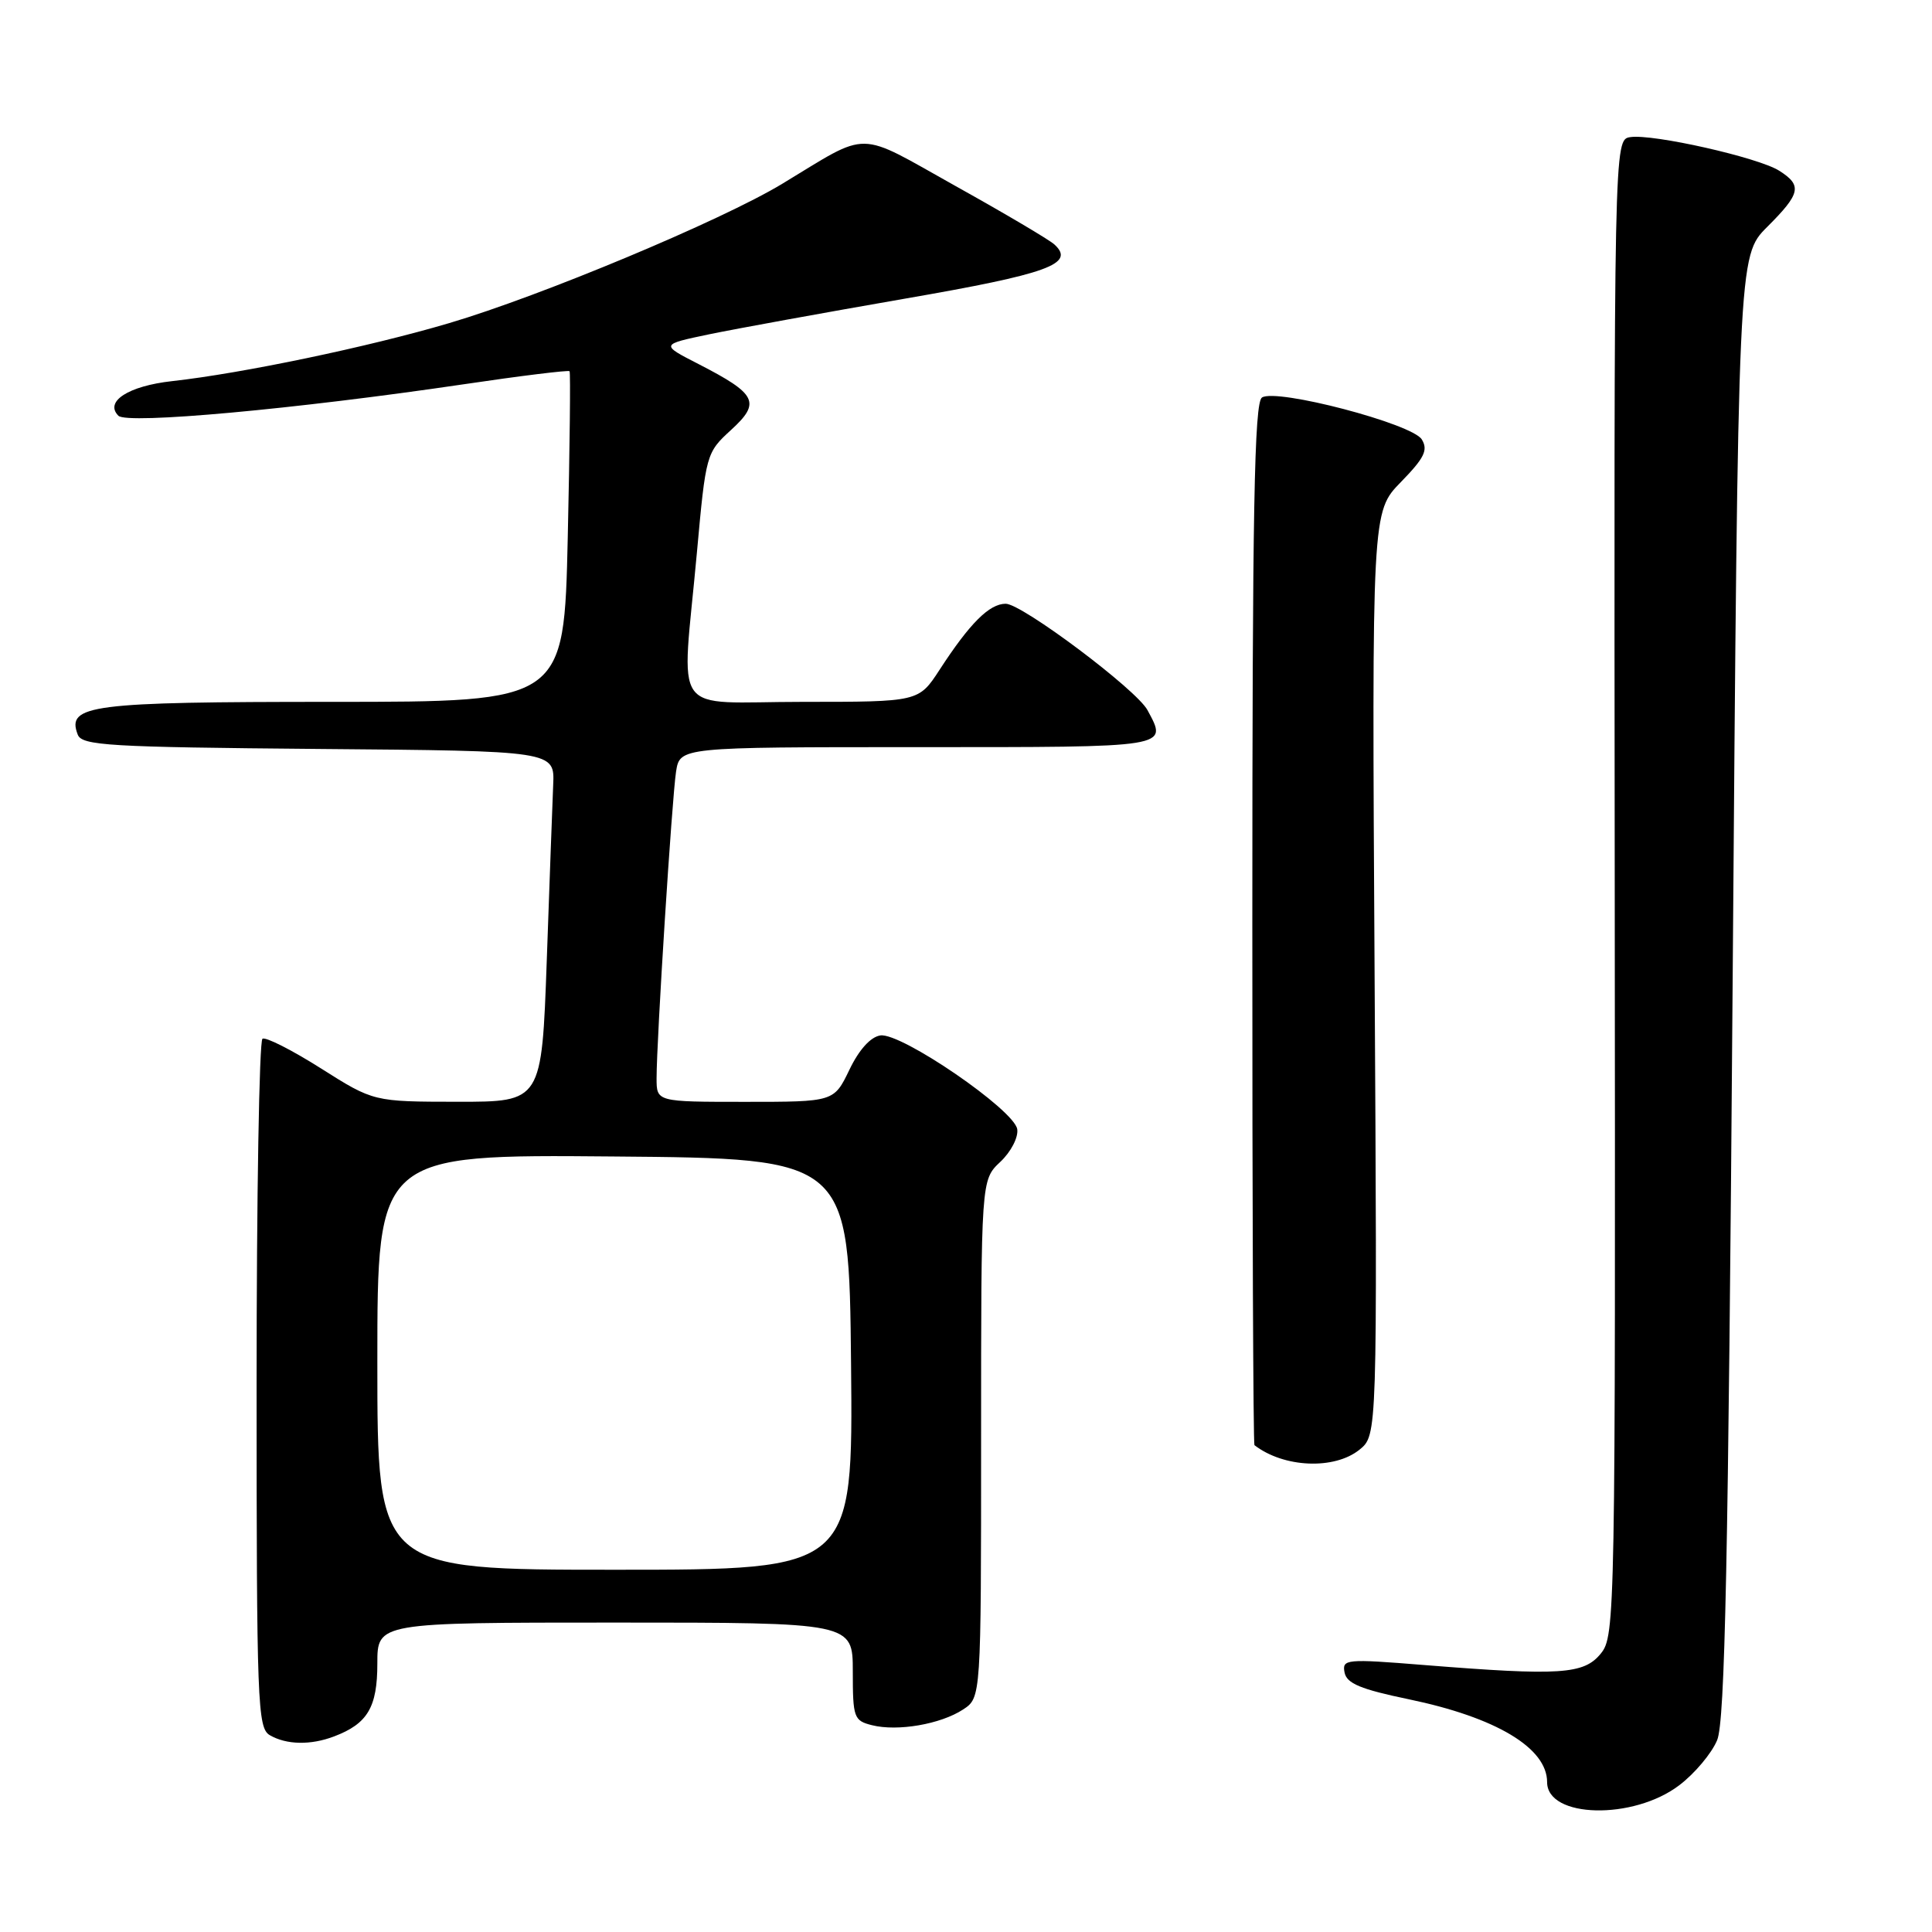 <?xml version="1.0" encoding="UTF-8" standalone="no"?>
<!DOCTYPE svg PUBLIC "-//W3C//DTD SVG 1.1//EN" "http://www.w3.org/Graphics/SVG/1.1/DTD/svg11.dtd" >
<svg xmlns="http://www.w3.org/2000/svg" xmlns:xlink="http://www.w3.org/1999/xlink" version="1.1" viewBox="0 0 256 256">
 <g >
 <path fill="currentColor"
d=" M 222.53 236.54 C 224.56 235.00 226.81 232.32 227.53 230.58 C 228.57 228.08 229.00 207.19 229.58 130.68 C 230.31 33.93 230.31 33.93 234.15 30.08 C 238.61 25.63 238.83 24.57 235.75 22.62 C 233.00 20.87 219.00 17.71 216.02 18.17 C 213.86 18.50 213.86 18.50 213.96 117.60 C 214.06 214.32 214.02 216.76 212.12 219.10 C 209.88 221.87 206.74 222.07 188.65 220.62 C 178.36 219.79 177.82 219.84 178.16 221.61 C 178.44 223.07 180.30 223.84 186.66 225.16 C 198.23 227.56 205.00 231.61 205.00 236.14 C 205.00 240.93 216.43 241.20 222.53 236.54 Z  M 44.28 230.08 C 48.71 228.40 50.00 226.22 50.00 220.43 C 50.00 215.00 50.00 215.00 81.50 215.00 C 113.00 215.00 113.00 215.00 113.00 221.48 C 113.00 227.60 113.14 228.00 115.55 228.60 C 118.94 229.45 124.63 228.47 127.61 226.52 C 130.00 224.95 130.00 224.95 130.00 190.65 C 130.00 156.35 130.00 156.35 132.54 153.96 C 133.95 152.64 134.95 150.71 134.79 149.63 C 134.41 147.07 119.42 136.80 116.66 137.20 C 115.36 137.39 113.83 139.08 112.55 141.75 C 110.50 146.00 110.50 146.00 98.75 146.00 C 87.00 146.00 87.00 146.00 87.00 142.88 C 87.00 137.78 89.04 105.77 89.58 102.25 C 90.09 99.00 90.09 99.00 121.55 99.00 C 155.32 99.00 154.73 99.10 152.05 94.10 C 150.61 91.39 135.42 80.00 133.26 80.00 C 131.09 80.00 128.50 82.59 124.50 88.75 C 121.73 93.00 121.73 93.00 106.37 93.00 C 88.56 93.00 90.32 95.47 92.34 73.26 C 93.53 60.15 93.58 59.98 96.87 56.97 C 100.85 53.33 100.30 52.22 92.56 48.24 C 87.50 45.65 87.50 45.65 94.00 44.29 C 97.58 43.55 109.22 41.43 119.87 39.58 C 138.93 36.28 142.54 34.97 139.71 32.39 C 139.05 31.78 133.17 28.30 126.65 24.67 C 113.30 17.21 115.42 17.24 103.64 24.36 C 95.62 29.21 71.64 39.24 59.50 42.82 C 48.85 45.97 32.16 49.46 22.82 50.50 C 17.01 51.14 13.81 53.21 15.69 55.09 C 16.85 56.25 39.15 54.21 61.36 50.93 C 68.98 49.80 75.33 49.02 75.47 49.19 C 75.61 49.36 75.50 59.29 75.23 71.25 C 74.74 93.00 74.74 93.00 44.06 93.00 C 11.91 93.00 8.79 93.40 10.30 97.34 C 10.86 98.79 14.37 99.00 42.21 99.24 C 73.50 99.50 73.50 99.50 73.30 104.00 C 73.20 106.47 72.81 116.94 72.45 127.25 C 71.78 146.00 71.78 146.00 60.64 145.99 C 49.50 145.98 49.50 145.98 42.53 141.57 C 38.69 139.14 35.20 137.37 34.78 137.64 C 34.35 137.90 34.00 158.54 34.00 183.51 C 34.00 225.68 34.12 228.97 35.75 229.92 C 37.95 231.20 41.17 231.27 44.28 230.08 Z  M 180.14 192.09 C 182.50 190.18 182.50 190.18 182.14 128.99 C 181.78 67.81 181.78 67.81 185.62 63.88 C 188.74 60.68 189.26 59.63 188.39 58.22 C 187.10 56.14 169.14 51.43 167.22 52.67 C 166.20 53.33 165.94 67.54 165.94 122.38 C 165.93 160.27 166.06 191.36 166.22 191.49 C 170.10 194.49 176.81 194.78 180.14 192.09 Z  M 50.00 180.49 C 50.00 152.97 50.00 152.97 81.25 153.24 C 112.50 153.50 112.50 153.50 112.77 180.75 C 113.03 208.00 113.03 208.00 81.52 208.00 C 50.00 208.00 50.00 208.00 50.00 180.49 Z "/>
</g>
</svg>